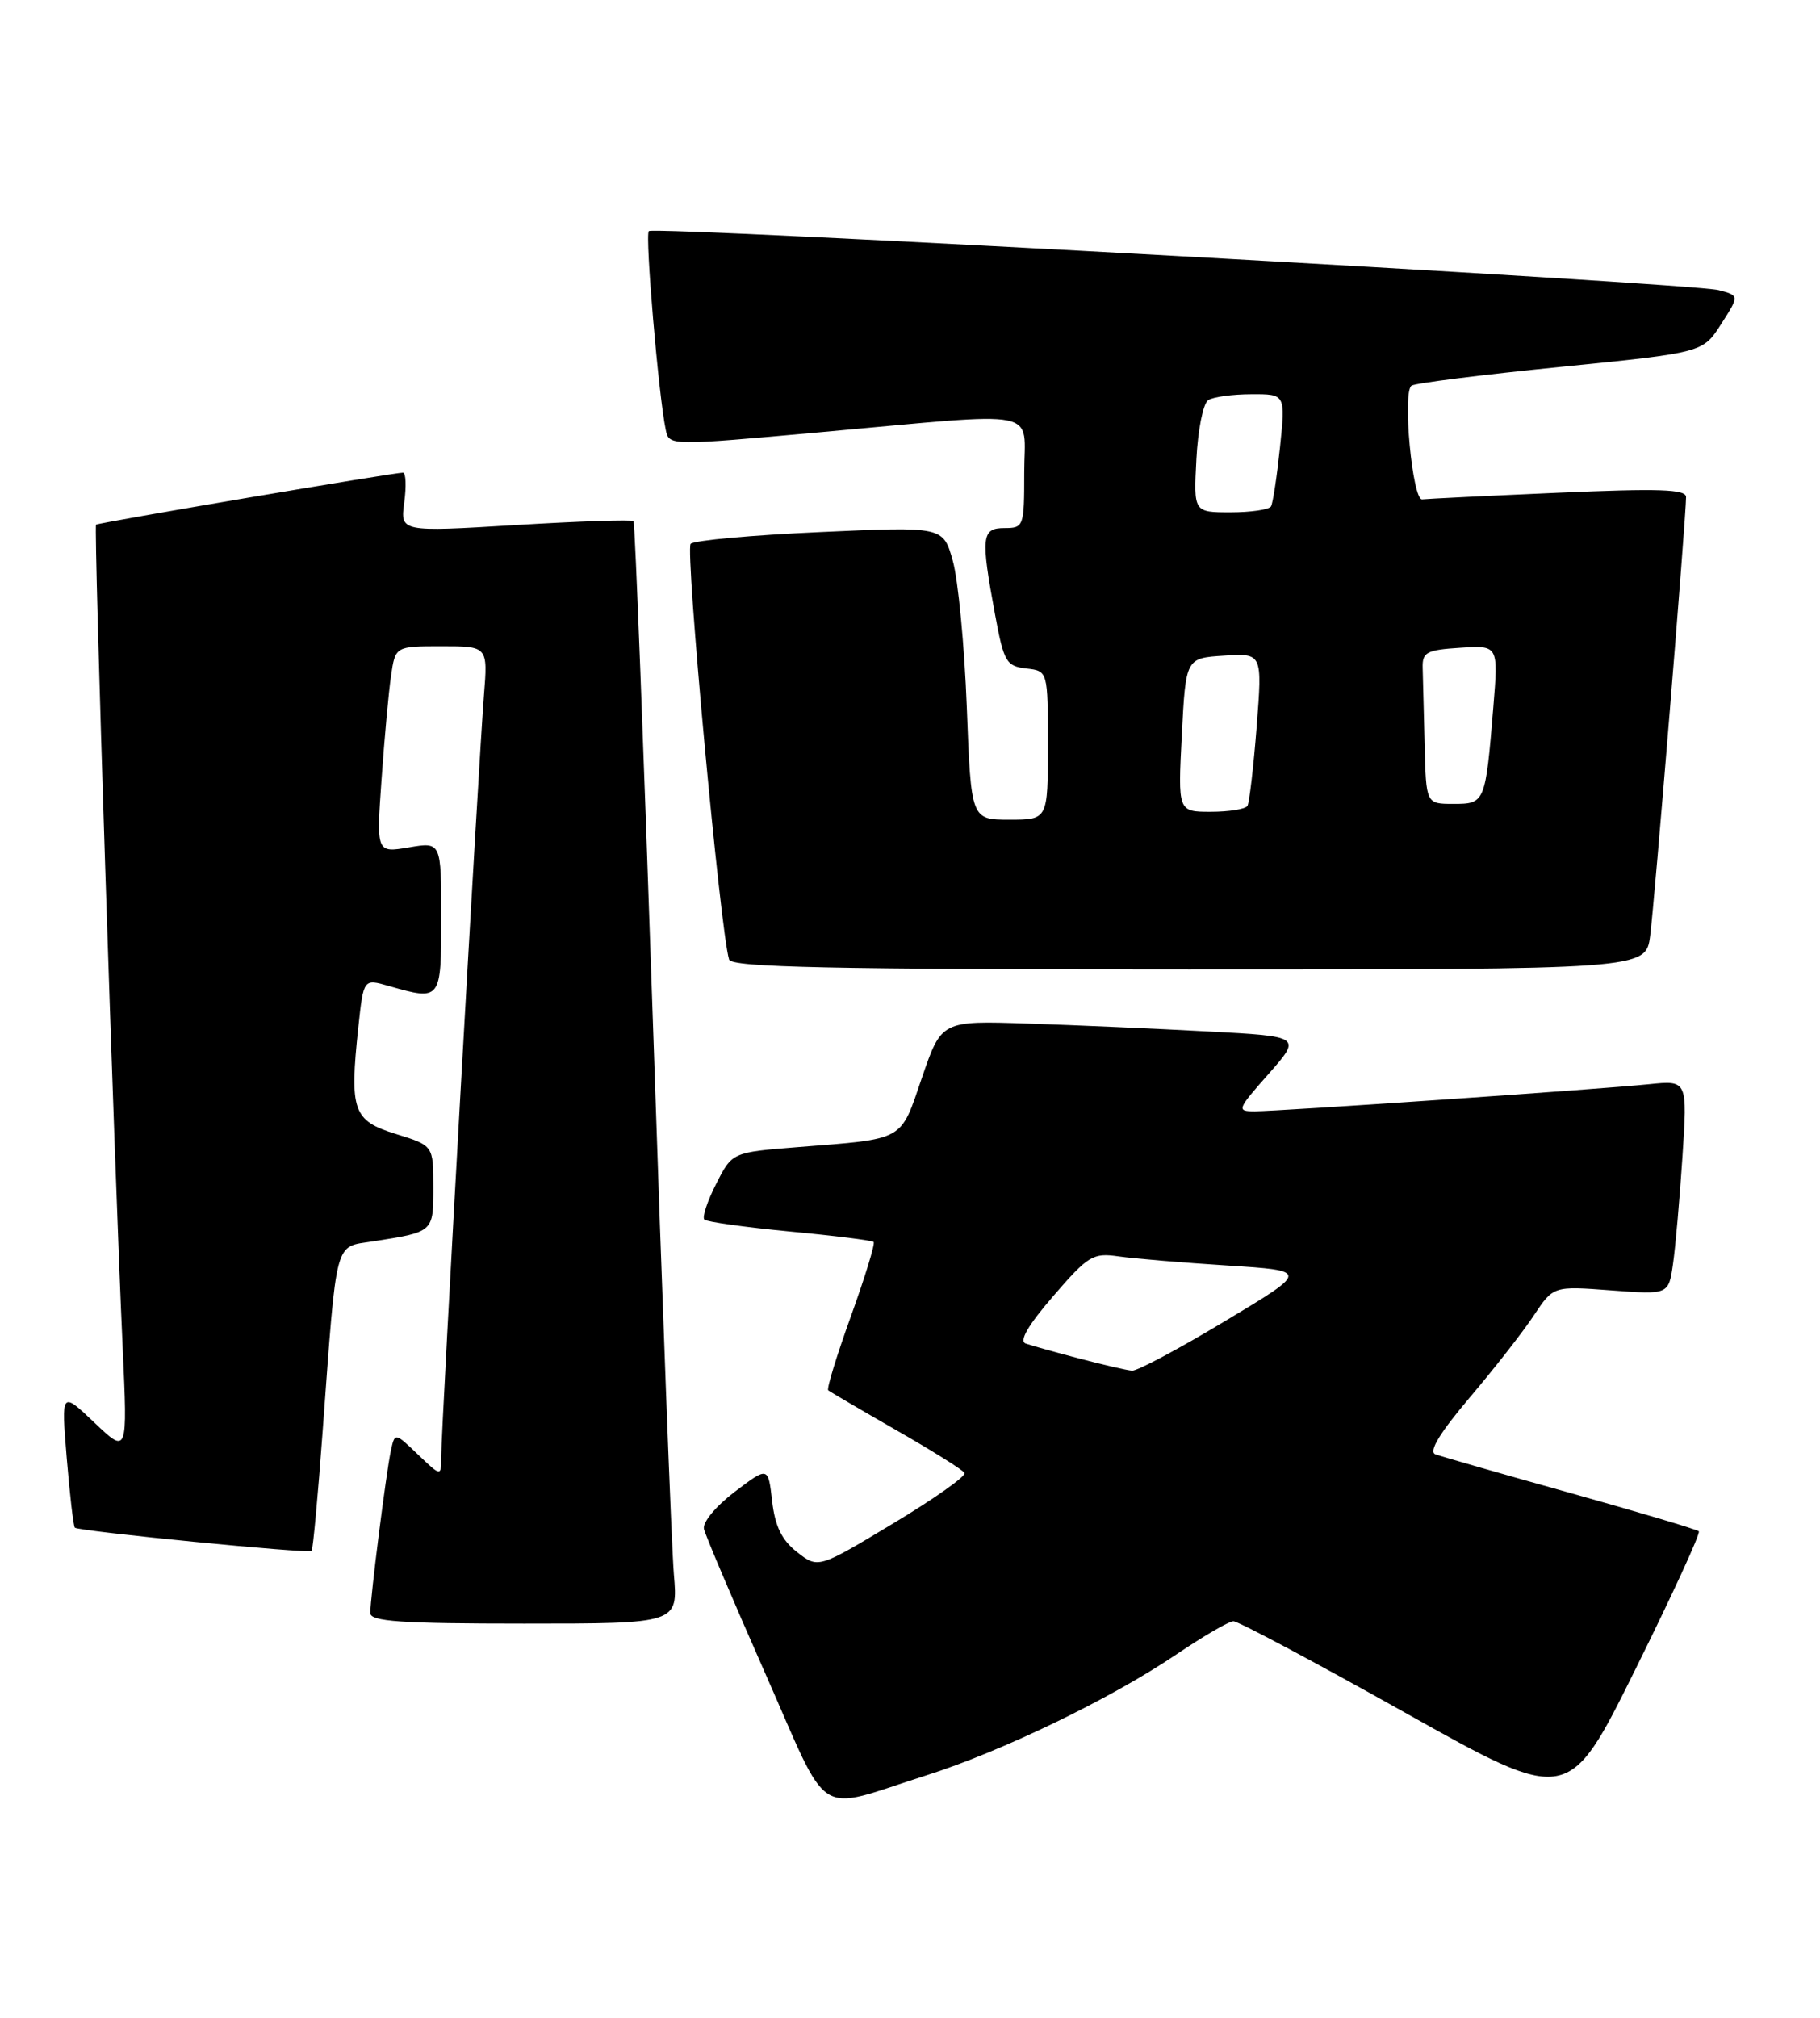 <?xml version="1.0" encoding="UTF-8" standalone="no"?>
<!DOCTYPE svg PUBLIC "-//W3C//DTD SVG 1.1//EN" "http://www.w3.org/Graphics/SVG/1.1/DTD/svg11.dtd" >
<svg xmlns="http://www.w3.org/2000/svg" xmlns:xlink="http://www.w3.org/1999/xlink" version="1.1" viewBox="0 0 231 256">
 <g >
 <path fill="currentColor"
d=" M 117.50 225.28 C 127.16 222.22 140.96 215.55 149.34 209.89 C 152.73 207.60 155.97 205.71 156.54 205.70 C 157.12 205.68 166.92 210.90 178.33 217.30 C 199.08 228.93 199.08 228.93 207.56 211.82 C 212.23 202.41 215.86 194.52 215.62 194.29 C 215.39 194.06 208.07 191.88 199.35 189.44 C 190.63 187.01 182.91 184.79 182.18 184.52 C 181.30 184.18 182.72 181.83 186.54 177.32 C 189.66 173.64 193.33 168.95 194.68 166.90 C 197.16 163.17 197.16 163.17 204.47 163.72 C 211.78 164.27 211.78 164.27 212.34 160.39 C 212.65 158.25 213.19 152.13 213.54 146.79 C 214.18 137.07 214.18 137.07 209.34 137.56 C 202.89 138.22 162.35 141.00 159.26 141.00 C 156.93 141.00 157.00 140.80 161.02 136.25 C 165.20 131.50 165.20 131.50 153.35 130.87 C 146.83 130.52 136.55 130.07 130.50 129.87 C 119.50 129.50 119.50 129.50 117.02 136.72 C 114.23 144.88 114.98 144.46 101.22 145.55 C 92.93 146.21 92.93 146.21 90.90 150.20 C 89.78 152.40 89.10 154.44 89.40 154.74 C 89.70 155.03 94.57 155.71 100.22 156.25 C 105.88 156.78 110.67 157.38 110.88 157.58 C 111.10 157.77 109.80 162.01 108.00 167.00 C 106.20 171.99 104.90 176.21 105.12 176.40 C 105.33 176.58 109.21 178.85 113.74 181.45 C 118.28 184.04 122.18 186.49 122.42 186.88 C 122.67 187.27 118.58 190.16 113.35 193.30 C 103.84 199.02 103.84 199.02 101.17 196.93 C 99.22 195.40 98.37 193.66 98.00 190.45 C 97.50 186.06 97.50 186.06 93.25 189.28 C 90.86 191.10 89.15 193.15 89.35 194.00 C 89.54 194.82 93.02 203.02 97.08 212.21 C 105.51 231.29 103.21 229.82 117.50 225.28 Z  M 85.53 199.75 C 85.24 196.31 84.05 164.93 82.88 130.00 C 81.70 95.08 80.59 66.33 80.41 66.12 C 80.22 65.91 73.48 66.13 65.44 66.62 C 50.80 67.50 50.80 67.50 51.31 63.75 C 51.58 61.69 51.52 59.99 51.15 59.97 C 50.22 59.93 12.56 66.30 12.19 66.57 C 11.87 66.79 14.47 147.07 15.57 171.00 C 16.19 184.50 16.19 184.50 11.98 180.50 C 7.77 176.50 7.77 176.50 8.47 185.00 C 8.86 189.68 9.32 193.65 9.50 193.83 C 9.95 194.28 39.18 197.16 39.55 196.78 C 39.72 196.61 40.36 189.73 40.96 181.49 C 42.78 156.84 42.40 158.27 47.30 157.51 C 55.07 156.30 55.00 156.36 55.00 150.61 C 55.00 145.35 55.00 145.35 50.25 143.88 C 44.79 142.19 44.35 140.93 45.48 130.34 C 46.14 124.18 46.14 124.18 49.31 125.09 C 55.99 127.00 56.00 126.99 56.00 116.41 C 56.00 106.82 56.00 106.82 51.89 107.52 C 47.77 108.21 47.77 108.21 48.43 98.86 C 48.79 93.71 49.33 87.81 49.63 85.75 C 50.18 82.00 50.18 82.00 56.05 82.00 C 61.92 82.00 61.92 82.00 61.42 88.25 C 60.78 96.21 56.00 181.31 56.00 184.78 C 56.00 187.37 56.00 187.37 53.05 184.55 C 50.11 181.73 50.11 181.73 49.60 184.11 C 49.00 186.94 47.00 202.73 47.00 204.66 C 47.00 205.73 50.87 206.00 66.53 206.00 C 86.06 206.00 86.06 206.00 85.53 199.75 Z  M 209.44 118.75 C 209.99 114.62 214.00 65.61 214.00 63.07 C 214.00 62.07 210.57 61.96 197.75 62.52 C 188.81 62.91 181.06 63.29 180.51 63.36 C 179.27 63.54 177.97 49.70 179.16 48.93 C 179.64 48.61 188.16 47.54 198.09 46.55 C 216.14 44.74 216.14 44.74 218.45 41.12 C 220.77 37.50 220.77 37.50 218.13 36.81 C 214.67 35.90 83.03 28.64 82.35 29.32 C 81.85 29.82 83.59 50.26 84.50 54.54 C 84.93 56.57 84.93 56.57 104.22 54.83 C 132.77 52.26 130.00 51.70 130.00 60.00 C 130.00 66.80 129.93 67.00 127.50 67.00 C 124.58 67.00 124.46 68.08 126.30 78.00 C 127.41 84.00 127.72 84.52 130.25 84.82 C 133.00 85.13 133.00 85.13 133.00 94.57 C 133.00 104.00 133.00 104.00 128.13 104.00 C 123.25 104.00 123.25 104.00 122.71 89.75 C 122.41 81.91 121.61 73.54 120.93 71.15 C 119.71 66.80 119.71 66.80 104.10 67.51 C 95.52 67.89 88.12 68.56 87.66 69.00 C 86.94 69.67 91.43 118.26 92.54 121.75 C 92.85 122.73 105.41 123.00 150.91 123.00 C 208.88 123.00 208.88 123.00 209.44 118.75 Z  M 137.00 172.37 C 133.97 171.58 130.91 170.72 130.19 170.47 C 129.31 170.17 130.47 168.16 133.67 164.46 C 138.12 159.30 138.72 158.94 141.98 159.41 C 143.92 159.69 150.14 160.21 155.82 160.57 C 166.14 161.23 166.14 161.23 155.50 167.61 C 149.65 171.13 144.34 173.96 143.68 173.91 C 143.03 173.86 140.03 173.17 137.00 172.37 Z  M 150.00 93.25 C 150.50 83.50 150.50 83.50 155.36 83.19 C 160.22 82.88 160.22 82.88 159.50 92.19 C 159.10 97.31 158.57 101.84 158.33 102.25 C 158.08 102.66 156.00 103.00 153.69 103.00 C 149.50 103.00 149.50 103.00 150.00 93.25 Z  M 180.82 94.50 C 180.72 90.38 180.61 85.99 180.57 84.75 C 180.51 82.76 181.05 82.46 185.34 82.19 C 190.18 81.88 190.18 81.88 189.54 89.69 C 188.54 101.87 188.49 102.00 184.48 102.00 C 181.00 102.00 181.00 102.00 180.82 94.50 Z  M 151.85 58.25 C 152.04 54.54 152.71 51.17 153.35 50.77 C 153.98 50.36 156.45 50.02 158.83 50.02 C 163.16 50.00 163.16 50.00 162.46 56.75 C 162.07 60.46 161.56 63.84 161.32 64.25 C 161.08 64.66 158.77 65.00 156.19 65.00 C 151.50 65.00 151.50 65.00 151.85 58.25 Z "/>
</g>
</svg>